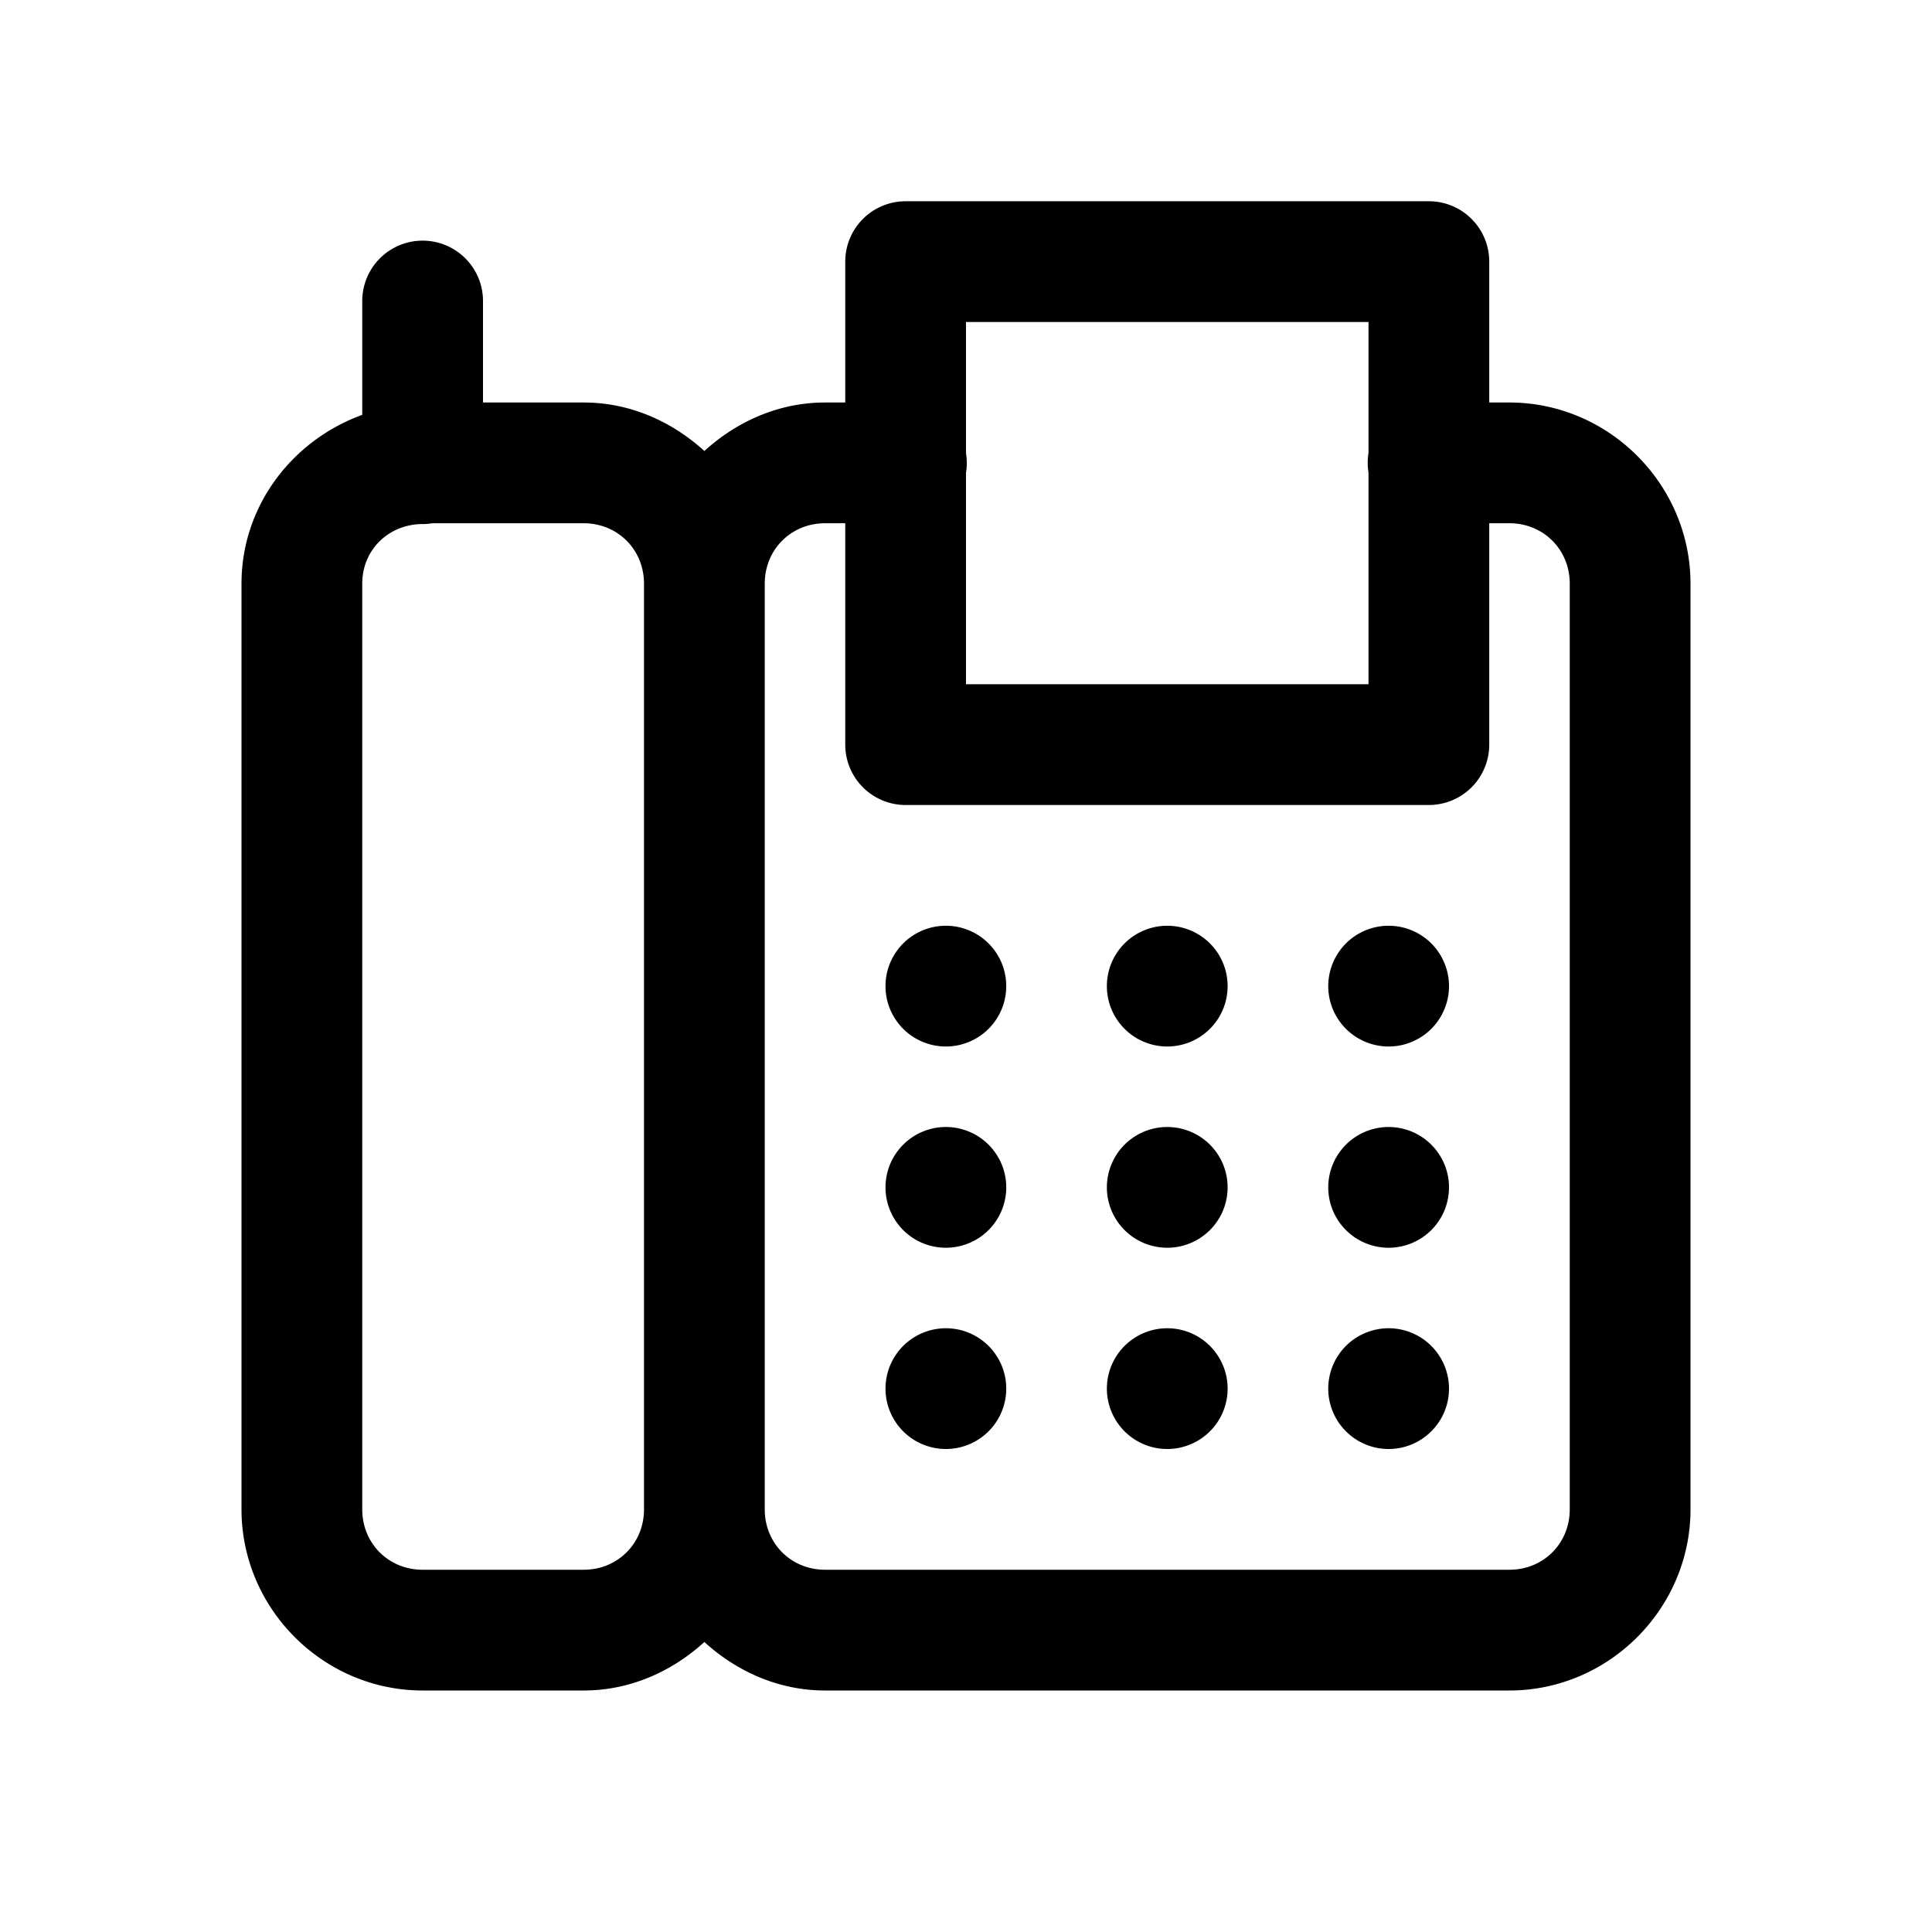 <svg xmlns="http://www.w3.org/2000/svg"  viewBox="0 0 48 48" width="24px" height="24px"><path d="M 22.5 5 A 1.5 1.5 0 0 0 21 6.5 L 21 10 L 20.5 10 C 19.342 10 18.301 10.475 17.5 11.205 C 16.699 10.475 15.658 10 14.5 10 L 12 10 L 12 7.5 A 1.5 1.5 0 0 0 10.477 5.979 A 1.5 1.5 0 0 0 9 7.5 L 9 10.307 C 7.268 10.935 6 12.563 6 14.5 L 6 37.5 C 6 39.968 8.032 42 10.5 42 L 14.5 42 C 15.658 42 16.699 41.525 17.5 40.795 C 18.301 41.525 19.342 42 20.5 42 L 37.5 42 C 39.968 42 42 39.968 42 37.5 L 42 14.5 C 42 12.032 39.968 10 37.5 10 L 37 10 L 37 6.5 A 1.5 1.5 0 0 0 35.5 5 L 22.5 5 z M 24 8 L 34 8 L 34 11.254 A 1.5 1.5 0 0 0 34 11.74 L 34 17 L 24 17 L 24 11.746 A 1.5 1.5 0 0 0 24 11.26 L 24 8 z M 10.74 13 L 14.5 13 C 15.346 13 16 13.654 16 14.5 L 16 37.5 C 16 38.346 15.346 39 14.5 39 L 10.5 39 C 9.654 39 9 38.346 9 37.5 L 9 14.5 C 9 13.672 9.634 13.047 10.453 13.02 A 1.5 1.5 0 0 0 10.74 13 z M 20.5 13 L 21 13 L 21 18.5 A 1.5 1.5 0 0 0 22.5 20 L 35.5 20 A 1.5 1.5 0 0 0 37 18.5 L 37 13 L 37.5 13 C 38.346 13 39 13.654 39 14.5 L 39 37.5 C 39 38.346 38.346 39 37.5 39 L 20.5 39 C 19.654 39 19 38.346 19 37.5 L 19 14.5 C 19 13.654 19.654 13 20.5 13 z M 23.5 23 A 1.5 1.5 0 0 0 23.5 26 A 1.5 1.5 0 0 0 23.5 23 z M 29 23 A 1.5 1.5 0 0 0 29 26 A 1.5 1.5 0 0 0 29 23 z M 34.5 23 A 1.5 1.5 0 0 0 34.5 26 A 1.5 1.5 0 0 0 34.5 23 z M 23.5 28 A 1.5 1.5 0 0 0 23.5 31 A 1.5 1.5 0 0 0 23.5 28 z M 29 28 A 1.5 1.5 0 0 0 29 31 A 1.5 1.5 0 0 0 29 28 z M 34.5 28 A 1.5 1.5 0 0 0 34.5 31 A 1.5 1.5 0 0 0 34.5 28 z M 23.5 33 A 1.5 1.5 0 0 0 23.5 36 A 1.5 1.5 0 0 0 23.5 33 z M 29 33 A 1.5 1.5 0 0 0 29 36 A 1.5 1.5 0 0 0 29 33 z M 34.5 33 A 1.5 1.5 0 0 0 34.5 36 A 1.5 1.5 0 0 0 34.5 33 z"/></svg>